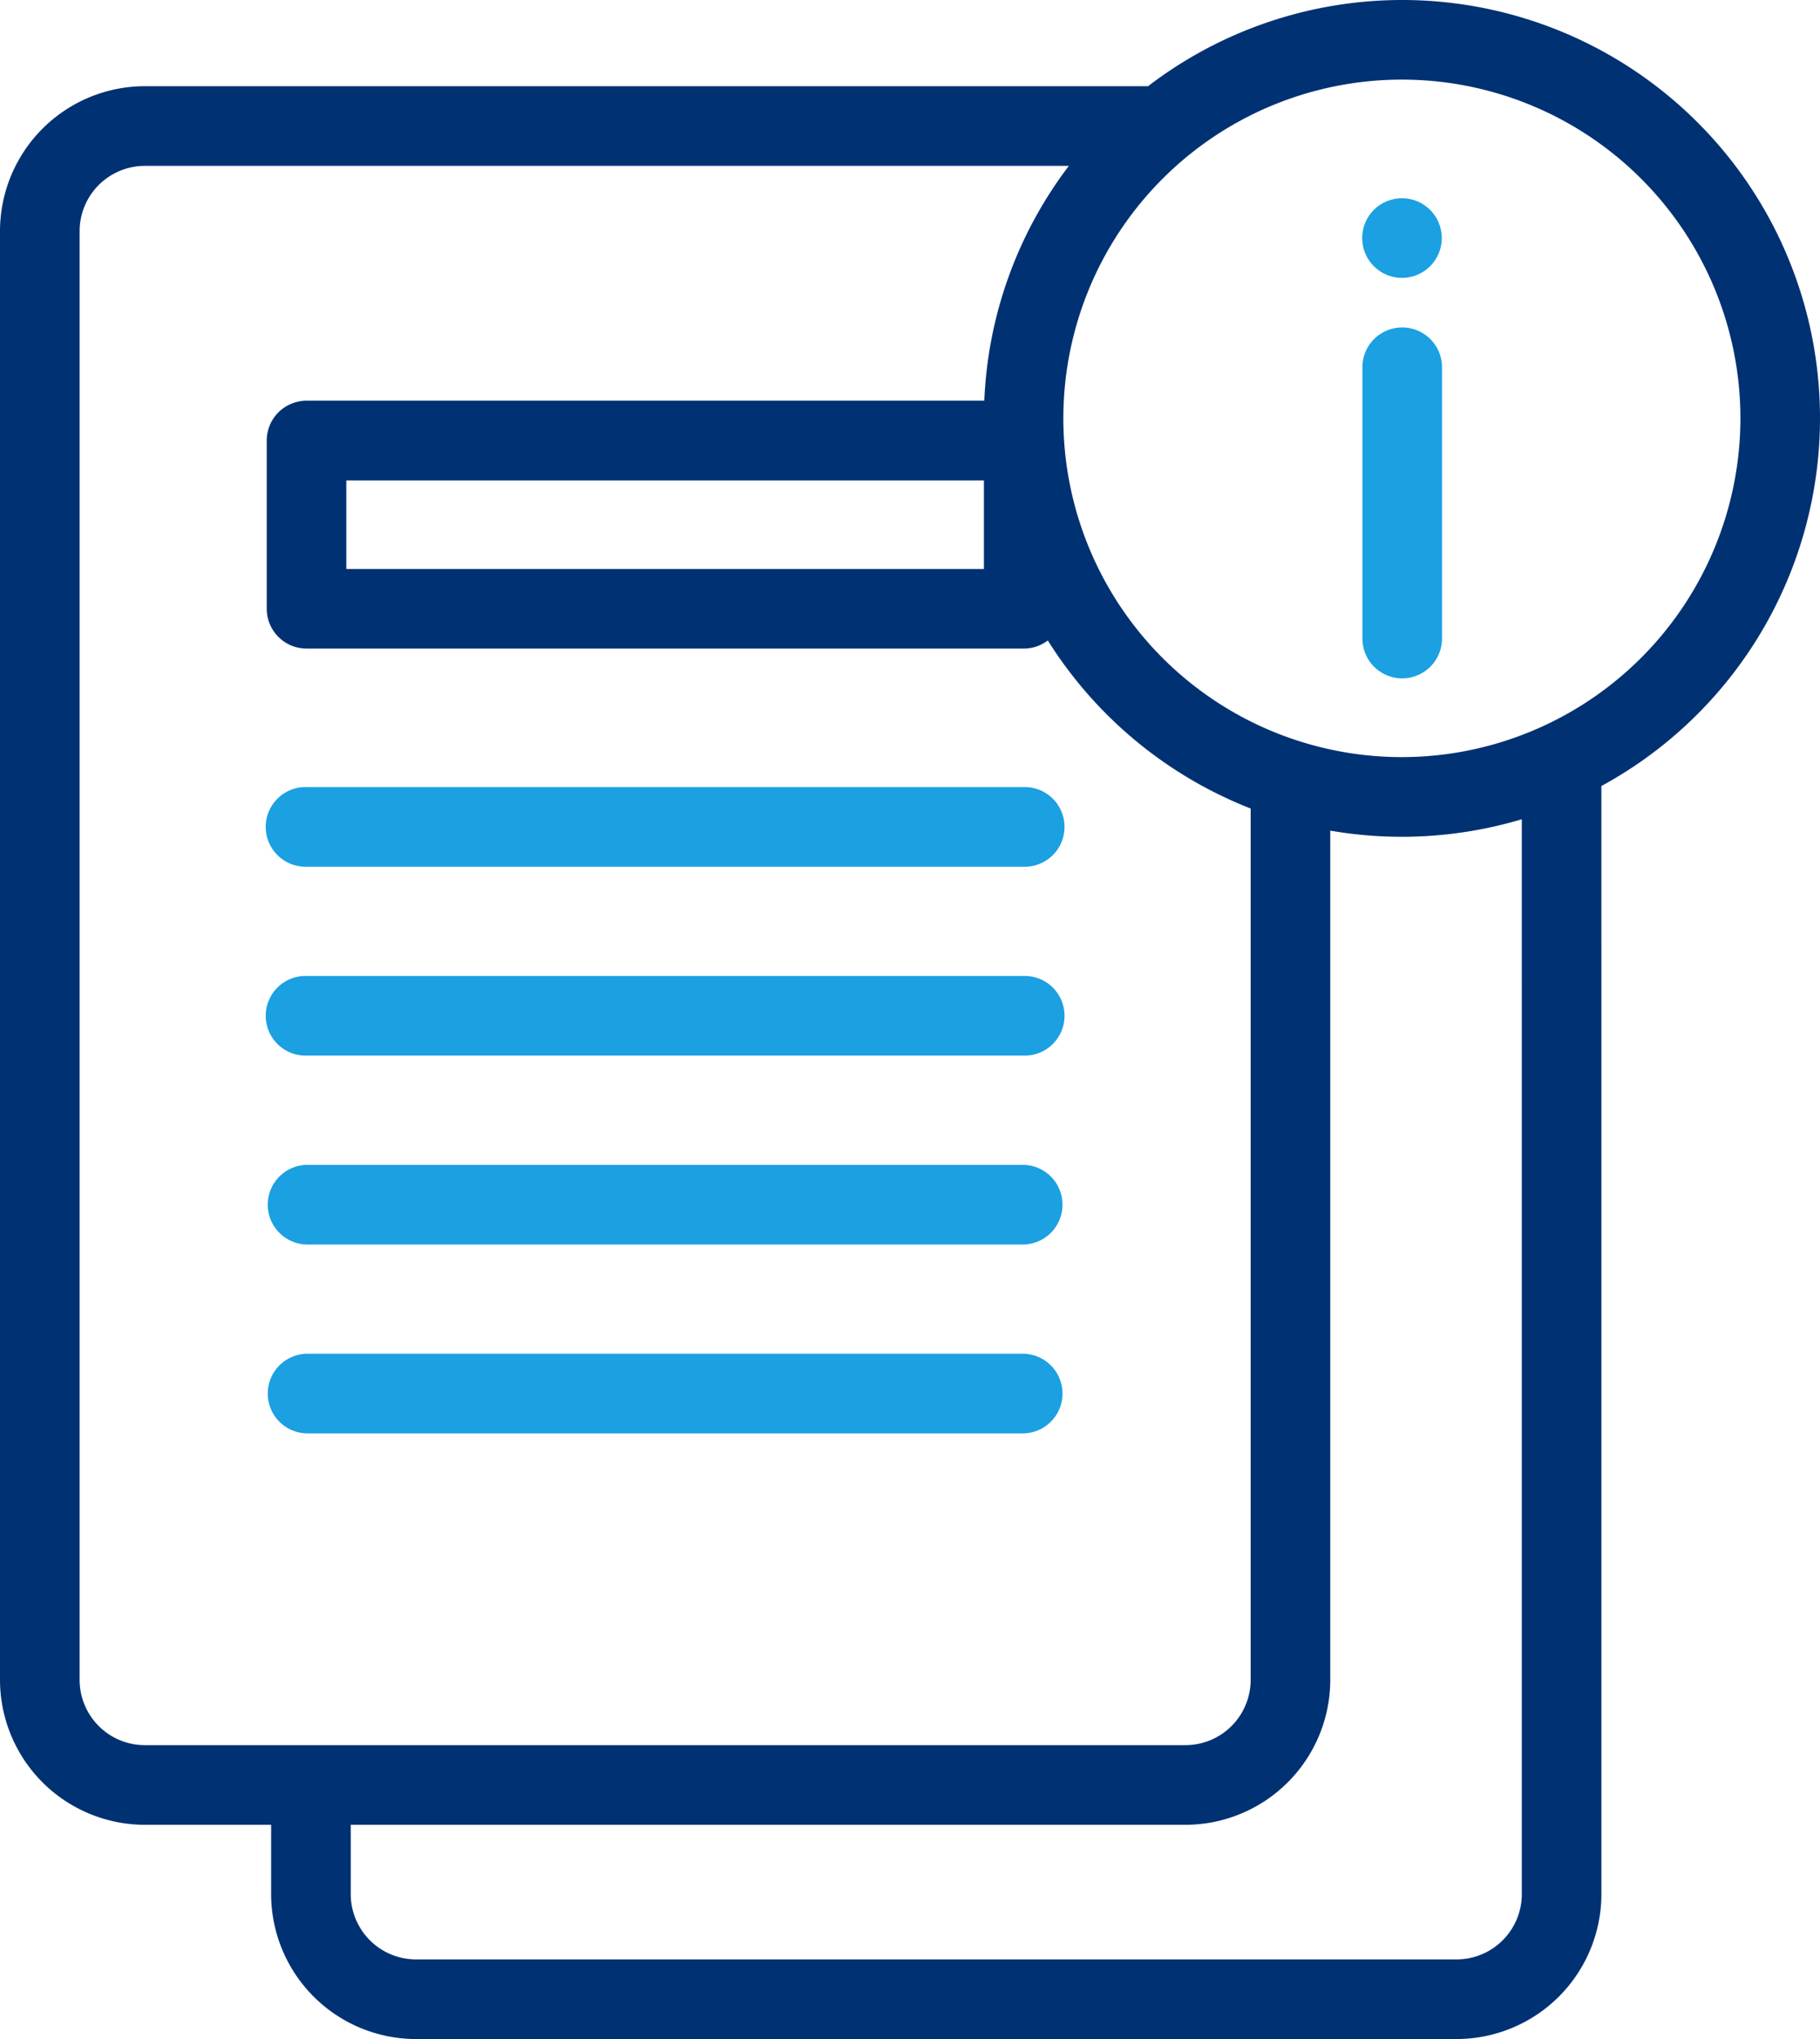 <svg xmlns="http://www.w3.org/2000/svg" width="70.503" height="78.937" viewBox="0 0 70.503 78.937">
  <defs>
    <style>
      .cls-1 {
        fill: #1ba0e1;
      }

      .cls-2 {
        fill: #003173;
      }
    </style>
  </defs>
  <g id="ql_pages_ic4" transform="translate(-1763.397 -1803.531)">
    <g id="file_7_" data-name="file (7)" transform="translate(1736.045 1803.531)">
      <g id="Group_1215" data-name="Group 1215" transform="translate(27.352)">
        <g id="Group_1199" data-name="Group 1199" transform="translate(52.774 12.635)">
          <g id="Group_1198" data-name="Group 1198">
            <path id="Path_19600" data-name="Path 19600" class="cls-1" d="M371.2,95.582a1.542,1.542,0,0,1-1.542-1.542V83.5a1.542,1.542,0,0,1,3.083,0V94.04A1.542,1.542,0,0,1,371.2,95.582Z" transform="translate(-369.655 -81.956)"/>
          </g>
        </g>
        <g id="Group_1201" data-name="Group 1201" transform="translate(52.768 7.674)">
          <g id="Group_1200" data-name="Group 1200">
            <circle id="Ellipse_47" data-name="Ellipse 47" class="cls-1" cx="1.542" cy="1.542" r="1.542"/>
          </g>
        </g>
        <g id="Group_1204" data-name="Group 1204" transform="translate(0)">
          <path id="Path_19601" data-name="Path 19601" class="cls-2" d="M97.855,16.2A16.186,16.186,0,0,0,71.826,3.337H32.963a5.617,5.617,0,0,0-5.611,5.611V65.032a5.617,5.617,0,0,0,5.611,5.611h4.892v2.683a5.617,5.617,0,0,0,5.611,5.611h40.31a5.617,5.617,0,0,0,5.611-5.611V36.59a1.542,1.542,0,1,0-3.083,0V73.326a2.53,2.53,0,0,1-2.527,2.528H43.466a2.53,2.53,0,0,1-2.527-2.528V70.643H73.273a5.617,5.617,0,0,0,5.611-5.611V32.156a16.253,16.253,0,0,0,7.419-.44V38a1.542,1.542,0,0,0,3.083,0V30.429A16.212,16.212,0,0,0,97.855,16.2ZM75.8,65.032a2.53,2.53,0,0,1-2.528,2.528H32.963a2.53,2.53,0,0,1-2.527-2.528V8.948a2.53,2.53,0,0,1,2.527-2.527H68.758a16.112,16.112,0,0,0-3.276,9.092H39.227a1.542,1.542,0,0,0-1.542,1.542v6.511a1.542,1.542,0,0,0,1.542,1.542H67.009a1.535,1.535,0,0,0,.933-.314A16.289,16.289,0,0,0,75.8,31.3ZM65.467,18.6v3.428h-24.7V18.6ZM81.661,29.31A13.114,13.114,0,1,1,94.772,16.2,13.127,13.127,0,0,1,81.661,29.31Z" transform="translate(-27.352)"/>
        </g>
        <g id="Group_1214" data-name="Group 1214" transform="translate(10.333 30.47)">
          <g id="Group_1213" data-name="Group 1213">
            <g id="Group_1206" data-name="Group 1206">
              <g id="Group_1205" data-name="Group 1205">
                <path id="Path_19603" data-name="Path 19603" class="cls-1" d="M123.7,200.716H95.919a1.542,1.542,0,1,1,0-3.083H123.7a1.542,1.542,0,1,1,0,3.083Z" transform="translate(-94.377 -197.633)"/>
              </g>
            </g>
            <g id="Group_1208" data-name="Group 1208" transform="translate(0 7.312)">
              <g id="Group_1207" data-name="Group 1207">
                <path id="Path_19604" data-name="Path 19604" class="cls-1" d="M123.7,248.146H95.919a1.542,1.542,0,1,1,0-3.083H123.7a1.542,1.542,0,1,1,0,3.083Z" transform="translate(-94.377 -245.063)"/>
              </g>
            </g>
            <g id="Group_1210" data-name="Group 1210" transform="translate(0 14.625)">
              <g id="Group_1209" data-name="Group 1209">
                <path id="Path_19605" data-name="Path 19605" class="cls-1" d="M123.7,295.576H95.919a1.542,1.542,0,0,1,0-3.083H123.7a1.542,1.542,0,0,1,0,3.083Z" transform="translate(-94.377 -292.493)"/>
              </g>
            </g>
            <g id="Group_1212" data-name="Group 1212" transform="translate(0 21.937)">
              <g id="Group_1211" data-name="Group 1211">
                <path id="Path_19606" data-name="Path 19606" class="cls-1" d="M123.7,343.006H95.919a1.542,1.542,0,0,1,0-3.083H123.7a1.542,1.542,0,0,1,0,3.083Z" transform="translate(-94.377 -339.923)"/>
              </g>
            </g>
          </g>
        </g>
      </g>
    </g>
  </g>
</svg>
